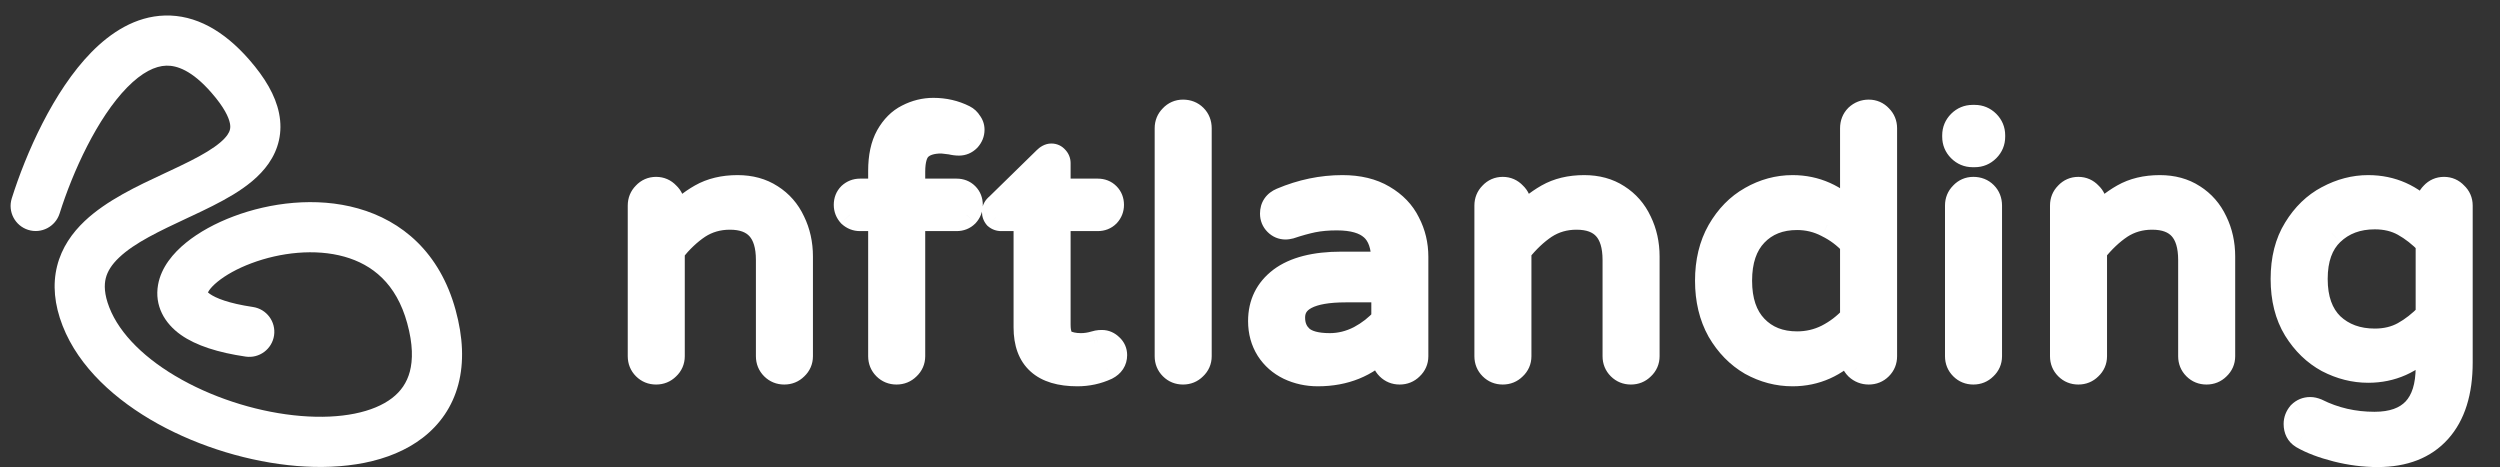 <svg width="91" height="17" viewBox="0 0 91 17" fill="none" xmlns="http://www.w3.org/2000/svg">
<rect x="0" y="0" width="91" height="17" fill="#333333" stroke="none"/>
<path fill-rule="evenodd" clip-rule="evenodd" d="M4.631 3.179C3.546 4.284 2.651 6.243 2.17 7.77C2.018 8.251 1.506 8.518 1.025 8.367C0.544 8.215 0.277 7.702 0.428 7.222C0.938 5.602 1.94 3.313 3.328 1.9C4.028 1.188 4.929 0.593 6.005 0.565C7.111 0.536 8.144 1.108 9.075 2.176C9.641 2.825 10.025 3.467 10.157 4.12C10.299 4.817 10.135 5.437 9.778 5.951C9.445 6.43 8.965 6.792 8.495 7.079C8.018 7.37 7.474 7.63 6.96 7.871C6.92 7.89 6.881 7.908 6.841 7.926C5.799 8.415 4.906 8.833 4.337 9.373C4.063 9.632 3.913 9.878 3.85 10.126C3.79 10.369 3.79 10.705 3.979 11.191C4.357 12.163 5.304 13.094 6.628 13.827C7.937 14.552 9.505 15.022 10.948 15.141C12.422 15.263 13.599 15.009 14.273 14.489C14.592 14.243 14.81 13.931 14.918 13.526C15.028 13.109 15.035 12.536 14.822 11.763C14.426 10.318 13.549 9.629 12.539 9.344C11.47 9.043 10.198 9.189 9.15 9.583C8.632 9.777 8.209 10.018 7.92 10.254C7.776 10.371 7.679 10.476 7.619 10.56C7.594 10.595 7.578 10.623 7.568 10.643C7.583 10.657 7.605 10.675 7.638 10.698C7.85 10.848 8.318 11.043 9.205 11.174C9.704 11.247 10.049 11.711 9.976 12.21C9.902 12.709 9.438 13.054 8.94 12.98C7.941 12.833 7.141 12.582 6.585 12.19C5.982 11.764 5.62 11.121 5.753 10.367C5.867 9.723 6.313 9.208 6.765 8.839C7.241 8.451 7.848 8.121 8.509 7.873C9.819 7.381 11.498 7.154 13.033 7.587C14.627 8.035 16.008 9.185 16.583 11.28C16.857 12.277 16.896 13.188 16.683 13.993C16.467 14.81 16.007 15.457 15.389 15.934C14.191 16.858 12.467 17.099 10.798 16.961C9.097 16.82 7.279 16.274 5.744 15.425C4.225 14.583 2.871 13.379 2.277 11.853C1.98 11.088 1.909 10.362 2.079 9.683C2.248 9.009 2.631 8.474 3.081 8.048C3.875 7.295 5.024 6.759 5.968 6.319C6.041 6.285 6.113 6.251 6.184 6.218C6.706 5.973 7.164 5.752 7.543 5.52C7.929 5.285 8.158 5.082 8.278 4.91C8.373 4.773 8.403 4.656 8.368 4.483C8.324 4.266 8.161 3.906 7.698 3.376C6.983 2.555 6.431 2.38 6.054 2.39C5.647 2.401 5.168 2.633 4.631 3.179ZM7.539 10.612C7.54 10.612 7.542 10.615 7.545 10.62C7.54 10.615 7.539 10.612 7.539 10.612Z" fill="white"/>
<path d="M23.882 13.541C23.72 13.541 23.584 13.485 23.473 13.375C23.362 13.264 23.307 13.127 23.307 12.966V7.482C23.307 7.32 23.362 7.184 23.473 7.073C23.584 6.954 23.72 6.894 23.882 6.894C24.044 6.894 24.18 6.954 24.291 7.073C24.41 7.184 24.47 7.32 24.47 7.482V8.006C24.794 7.648 25.143 7.363 25.518 7.15C25.893 6.937 26.336 6.83 26.847 6.83C27.316 6.83 27.721 6.941 28.061 7.163C28.411 7.384 28.675 7.687 28.854 8.07C29.041 8.454 29.135 8.876 29.135 9.336V12.966C29.135 13.127 29.075 13.264 28.956 13.375C28.845 13.485 28.709 13.541 28.547 13.541C28.385 13.541 28.249 13.485 28.138 13.375C28.027 13.264 27.972 13.127 27.972 12.966V9.463C27.972 8.424 27.503 7.904 26.566 7.904C26.14 7.904 25.756 8.015 25.416 8.236C25.083 8.458 24.768 8.756 24.47 9.131V12.966C24.47 13.127 24.41 13.264 24.291 13.375C24.18 13.485 24.044 13.541 23.882 13.541ZM32.633 13.541C32.471 13.541 32.335 13.485 32.224 13.375C32.113 13.264 32.058 13.127 32.058 12.966V7.955H31.304C31.167 7.955 31.048 7.908 30.946 7.815C30.852 7.712 30.805 7.593 30.805 7.457C30.805 7.312 30.852 7.193 30.946 7.099C31.048 7.005 31.167 6.958 31.304 6.958H32.058V6.217C32.058 5.706 32.147 5.288 32.326 4.964C32.514 4.632 32.752 4.393 33.042 4.249C33.34 4.095 33.651 4.019 33.975 4.019C34.376 4.019 34.746 4.104 35.087 4.274C35.172 4.317 35.24 4.381 35.292 4.466C35.351 4.543 35.381 4.628 35.381 4.722C35.381 4.849 35.334 4.964 35.24 5.067C35.147 5.16 35.036 5.207 34.908 5.207C34.814 5.207 34.716 5.194 34.614 5.169C34.41 5.143 34.295 5.131 34.269 5.131C33.92 5.131 33.656 5.212 33.477 5.373C33.306 5.535 33.221 5.829 33.221 6.255V6.958H34.819C34.964 6.958 35.083 7.005 35.176 7.099C35.27 7.193 35.317 7.312 35.317 7.457C35.317 7.593 35.27 7.712 35.176 7.815C35.083 7.908 34.964 7.955 34.819 7.955H33.221V12.966C33.221 13.127 33.161 13.264 33.042 13.375C32.931 13.485 32.795 13.541 32.633 13.541ZM39.216 13.605C37.972 13.605 37.35 13.042 37.35 11.918V7.955H36.443C36.375 7.955 36.315 7.934 36.264 7.891C36.221 7.84 36.2 7.781 36.2 7.712C36.2 7.627 36.238 7.555 36.315 7.495L38.053 5.795C38.13 5.718 38.202 5.68 38.27 5.68C38.339 5.68 38.394 5.706 38.437 5.757C38.488 5.808 38.513 5.868 38.513 5.936V6.958H39.958C40.102 6.958 40.222 7.005 40.316 7.099C40.409 7.193 40.456 7.312 40.456 7.457C40.456 7.593 40.409 7.712 40.316 7.815C40.222 7.908 40.102 7.955 39.958 7.955H38.513V11.815C38.513 12.148 38.59 12.361 38.743 12.454C38.905 12.54 39.106 12.582 39.344 12.582C39.515 12.582 39.685 12.556 39.855 12.505C39.889 12.497 39.924 12.488 39.958 12.48C40 12.471 40.051 12.467 40.111 12.467C40.23 12.467 40.337 12.514 40.431 12.608C40.524 12.693 40.571 12.799 40.571 12.927C40.571 13.123 40.473 13.272 40.277 13.375C39.945 13.528 39.591 13.605 39.216 13.605ZM43.062 13.541C42.9 13.541 42.763 13.485 42.653 13.375C42.542 13.264 42.486 13.127 42.486 12.966V4.67C42.486 4.509 42.542 4.372 42.653 4.261C42.763 4.142 42.9 4.082 43.062 4.082C43.232 4.082 43.373 4.138 43.483 4.249C43.594 4.359 43.649 4.5 43.649 4.67V12.966C43.649 13.127 43.59 13.264 43.471 13.375C43.36 13.485 43.223 13.541 43.062 13.541ZM47.97 13.605C47.595 13.605 47.245 13.528 46.922 13.375C46.606 13.221 46.355 13 46.168 12.71C45.98 12.412 45.886 12.071 45.886 11.687C45.886 11.057 46.134 10.554 46.628 10.179C47.13 9.804 47.863 9.617 48.826 9.617H50.373V9.515C50.373 8.952 50.232 8.547 49.951 8.3C49.678 8.053 49.248 7.93 48.66 7.93C48.336 7.93 48.047 7.955 47.791 8.006C47.544 8.057 47.267 8.134 46.96 8.236C46.892 8.253 46.837 8.262 46.794 8.262C46.666 8.262 46.555 8.215 46.462 8.121C46.368 8.028 46.321 7.913 46.321 7.776C46.321 7.546 46.432 7.384 46.653 7.291C47.378 6.984 48.115 6.83 48.864 6.83C49.453 6.83 49.947 6.95 50.347 7.188C50.756 7.427 51.054 7.738 51.242 8.121C51.438 8.496 51.536 8.905 51.536 9.348V12.966C51.536 13.127 51.476 13.264 51.357 13.375C51.246 13.485 51.11 13.541 50.948 13.541C50.786 13.541 50.65 13.485 50.539 13.375C50.428 13.264 50.373 13.127 50.373 12.966V12.633C49.742 13.281 48.941 13.605 47.97 13.605ZM48.404 12.582C48.779 12.582 49.141 12.493 49.491 12.314C49.84 12.126 50.134 11.896 50.373 11.623V10.55H48.98C47.693 10.55 47.05 10.886 47.05 11.56C47.05 11.866 47.152 12.114 47.356 12.301C47.569 12.488 47.919 12.582 48.404 12.582ZM54.7 13.541C54.538 13.541 54.401 13.485 54.291 13.375C54.18 13.264 54.124 13.127 54.124 12.966V7.482C54.124 7.32 54.18 7.184 54.291 7.073C54.401 6.954 54.538 6.894 54.7 6.894C54.861 6.894 54.998 6.954 55.108 7.073C55.228 7.184 55.288 7.32 55.288 7.482V8.006C55.611 7.648 55.961 7.363 56.336 7.15C56.711 6.937 57.154 6.83 57.665 6.83C58.133 6.83 58.538 6.941 58.879 7.163C59.228 7.384 59.492 7.687 59.672 8.07C59.859 8.454 59.953 8.876 59.953 9.336V12.966C59.953 13.127 59.893 13.264 59.774 13.375C59.663 13.485 59.527 13.541 59.365 13.541C59.203 13.541 59.066 13.485 58.956 13.375C58.845 13.264 58.79 13.127 58.79 12.966V9.463C58.79 8.424 58.321 7.904 57.384 7.904C56.958 7.904 56.574 8.015 56.233 8.236C55.901 8.458 55.586 8.756 55.288 9.131V12.966C55.288 13.127 55.228 13.264 55.108 13.375C54.998 13.485 54.861 13.541 54.7 13.541ZM65.249 13.605C64.721 13.605 64.218 13.473 63.741 13.208C63.272 12.936 62.889 12.544 62.59 12.033C62.301 11.513 62.156 10.908 62.156 10.218C62.156 9.527 62.301 8.927 62.59 8.415C62.889 7.896 63.272 7.504 63.741 7.239C64.218 6.967 64.721 6.83 65.249 6.83C66.084 6.83 66.813 7.154 67.435 7.802V4.67C67.435 4.5 67.49 4.359 67.601 4.249C67.72 4.138 67.861 4.082 68.022 4.082C68.184 4.082 68.321 4.142 68.431 4.261C68.542 4.372 68.598 4.509 68.598 4.67V12.966C68.598 13.127 68.542 13.264 68.431 13.375C68.321 13.485 68.184 13.541 68.022 13.541C67.861 13.541 67.72 13.485 67.601 13.375C67.49 13.264 67.435 13.127 67.435 12.966V12.633C66.813 13.281 66.084 13.605 65.249 13.605ZM65.415 12.518C65.807 12.518 66.174 12.433 66.514 12.263C66.864 12.084 67.17 11.849 67.435 11.56V8.876C67.17 8.586 66.864 8.356 66.514 8.185C66.174 8.006 65.807 7.917 65.415 7.917C64.785 7.917 64.278 8.117 63.894 8.518C63.511 8.918 63.319 9.485 63.319 10.218C63.319 10.95 63.511 11.517 63.894 11.918C64.278 12.318 64.785 12.518 65.415 12.518ZM71.804 5.629C71.625 5.629 71.472 5.565 71.344 5.437C71.216 5.309 71.152 5.156 71.152 4.977V4.926C71.152 4.747 71.216 4.594 71.344 4.466C71.472 4.338 71.625 4.274 71.804 4.274H71.881C72.06 4.274 72.213 4.338 72.341 4.466C72.469 4.594 72.533 4.747 72.533 4.926V4.977C72.533 5.156 72.469 5.309 72.341 5.437C72.213 5.565 72.06 5.629 71.881 5.629H71.804ZM71.83 13.541C71.668 13.541 71.531 13.485 71.421 13.375C71.31 13.264 71.254 13.127 71.254 12.966V7.482C71.254 7.32 71.31 7.184 71.421 7.073C71.531 6.954 71.668 6.894 71.83 6.894C72 6.894 72.141 6.95 72.251 7.061C72.362 7.171 72.418 7.312 72.418 7.482V12.966C72.418 13.127 72.358 13.264 72.239 13.375C72.128 13.485 71.992 13.541 71.83 13.541ZM75.651 13.541C75.49 13.541 75.353 13.485 75.243 13.375C75.132 13.264 75.076 13.127 75.076 12.966V7.482C75.076 7.32 75.132 7.184 75.243 7.073C75.353 6.954 75.49 6.894 75.651 6.894C75.813 6.894 75.95 6.954 76.061 7.073C76.18 7.184 76.24 7.32 76.24 7.482V8.006C76.563 7.648 76.913 7.363 77.287 7.15C77.662 6.937 78.106 6.83 78.617 6.83C79.085 6.83 79.49 6.941 79.831 7.163C80.18 7.384 80.445 7.687 80.624 8.07C80.811 8.454 80.905 8.876 80.905 9.336V12.966C80.905 13.127 80.845 13.264 80.726 13.375C80.615 13.485 80.479 13.541 80.317 13.541C80.155 13.541 80.019 13.485 79.908 13.375C79.797 13.264 79.742 13.127 79.742 12.966V9.463C79.742 8.424 79.273 7.904 78.336 7.904C77.91 7.904 77.526 8.015 77.185 8.236C76.853 8.458 76.538 8.756 76.24 9.131V12.966C76.24 13.127 76.18 13.264 76.061 13.375C75.95 13.485 75.813 13.541 75.651 13.541ZM86.546 16.544C86.052 16.544 85.553 16.48 85.051 16.353C84.548 16.225 84.135 16.067 83.811 15.88C83.657 15.786 83.581 15.637 83.581 15.432C83.581 15.296 83.628 15.172 83.721 15.062C83.824 14.959 83.947 14.908 84.092 14.908C84.16 14.908 84.237 14.925 84.322 14.959C84.97 15.283 85.673 15.445 86.431 15.445C87.735 15.445 88.387 14.751 88.387 13.362V12.505C87.782 13.153 87.053 13.477 86.201 13.477C85.698 13.477 85.208 13.353 84.731 13.106C84.263 12.851 83.875 12.476 83.568 11.981C83.261 11.479 83.108 10.869 83.108 10.154C83.108 9.438 83.261 8.833 83.568 8.339C83.875 7.836 84.263 7.461 84.731 7.214C85.208 6.958 85.698 6.83 86.201 6.83C87.053 6.83 87.782 7.154 88.387 7.802V7.482C88.387 7.32 88.442 7.184 88.553 7.073C88.663 6.954 88.8 6.894 88.962 6.894C89.124 6.894 89.26 6.954 89.371 7.073C89.49 7.184 89.55 7.32 89.55 7.482V13.196C89.55 14.269 89.29 15.096 88.77 15.675C88.25 16.255 87.509 16.544 86.546 16.544ZM86.444 12.416C86.844 12.416 87.198 12.331 87.505 12.16C87.811 11.99 88.105 11.76 88.387 11.47V8.837C88.105 8.547 87.811 8.317 87.505 8.147C87.198 7.977 86.844 7.891 86.444 7.891C85.805 7.891 85.281 8.087 84.872 8.479C84.471 8.863 84.271 9.421 84.271 10.154C84.271 10.886 84.471 11.449 84.872 11.841C85.281 12.224 85.805 12.416 86.444 12.416Z" fill="white"/>
<path d="M23.473 13.375L23.796 13.052L23.796 13.052L23.473 13.375ZM23.473 7.073L23.796 7.396L23.802 7.39L23.807 7.384L23.473 7.073ZM24.291 7.073L23.956 7.384L23.968 7.396L23.98 7.408L24.291 7.073ZM24.47 8.006H24.013V9.191L24.808 8.313L24.47 8.006ZM25.518 7.15L25.743 7.547L25.518 7.15ZM28.061 7.163L27.813 7.546L27.817 7.548L28.061 7.163ZM28.854 8.07L28.44 8.263L28.444 8.271L28.854 8.07ZM28.956 13.375L28.645 13.04L28.639 13.046L28.633 13.052L28.956 13.375ZM28.138 13.375L27.815 13.697L27.815 13.697L28.138 13.375ZM25.416 8.236L25.167 7.854L25.162 7.857L25.416 8.236ZM24.47 9.131L24.113 8.847L24.013 8.972V9.131H24.47ZM24.291 13.375L23.98 13.04L23.974 13.046L23.968 13.052L24.291 13.375ZM23.882 13.084C23.837 13.084 23.818 13.074 23.796 13.052L23.15 13.697C23.35 13.897 23.603 13.997 23.882 13.997V13.084ZM23.796 13.052C23.774 13.03 23.763 13.011 23.763 12.966H22.85C22.85 13.244 22.951 13.498 23.15 13.697L23.796 13.052ZM23.763 12.966V7.482H22.85V12.966H23.763ZM23.763 7.482C23.763 7.437 23.774 7.418 23.796 7.396L23.15 6.751C22.951 6.95 22.85 7.204 22.85 7.482H23.763ZM23.807 7.384C23.832 7.357 23.848 7.351 23.882 7.351V6.438C23.592 6.438 23.335 6.551 23.138 6.763L23.807 7.384ZM23.882 7.351C23.916 7.351 23.931 7.357 23.956 7.384L24.625 6.763C24.429 6.551 24.172 6.438 23.882 6.438V7.351ZM23.98 7.408C24.007 7.433 24.013 7.448 24.013 7.482H24.926C24.926 7.193 24.813 6.935 24.602 6.739L23.98 7.408ZM24.013 7.482V8.006H24.926V7.482H24.013ZM24.808 8.313C25.103 7.987 25.415 7.733 25.743 7.547L25.292 6.753C24.87 6.993 24.484 7.31 24.131 7.7L24.808 8.313ZM25.743 7.547C26.038 7.38 26.4 7.287 26.847 7.287V6.374C26.272 6.374 25.748 6.494 25.292 6.753L25.743 7.547ZM26.847 7.287C27.241 7.287 27.557 7.379 27.813 7.546L28.31 6.78C27.884 6.503 27.39 6.374 26.847 6.374V7.287ZM27.817 7.548C28.091 7.722 28.297 7.957 28.44 8.263L29.267 7.877C29.053 7.417 28.731 7.047 28.306 6.777L27.817 7.548ZM28.444 8.271C28.598 8.587 28.679 8.939 28.679 9.336H29.591C29.591 8.812 29.484 8.32 29.264 7.87L28.444 8.271ZM28.679 9.336V12.966H29.591V9.336H28.679ZM28.679 12.966C28.679 13 28.672 13.015 28.645 13.04L29.267 13.709C29.478 13.512 29.591 13.255 29.591 12.966H28.679ZM28.633 13.052C28.611 13.074 28.592 13.084 28.547 13.084V13.997C28.826 13.997 29.079 13.897 29.279 13.697L28.633 13.052ZM28.547 13.084C28.502 13.084 28.483 13.074 28.461 13.052L27.815 13.697C28.015 13.897 28.269 13.997 28.547 13.997V13.084ZM28.461 13.052C28.439 13.03 28.428 13.011 28.428 12.966H27.515C27.515 13.244 27.616 13.498 27.815 13.697L28.461 13.052ZM28.428 12.966V9.463H27.515V12.966H28.428ZM28.428 9.463C28.428 8.884 28.299 8.365 27.959 7.988C27.612 7.603 27.118 7.448 26.566 7.448V8.361C26.951 8.361 27.16 8.465 27.281 8.6C27.411 8.743 27.515 9.003 27.515 9.463H28.428ZM26.566 7.448C26.056 7.448 25.585 7.582 25.167 7.854L25.664 8.619C25.928 8.448 26.224 8.361 26.566 8.361V7.448ZM25.162 7.857C24.784 8.109 24.435 8.442 24.113 8.847L24.827 9.415C25.102 9.07 25.383 8.807 25.669 8.616L25.162 7.857ZM24.013 9.131V12.966H24.926V9.131H24.013ZM24.013 12.966C24.013 13 24.007 13.015 23.98 13.04L24.602 13.709C24.813 13.512 24.926 13.255 24.926 12.966H24.013ZM23.968 13.052C23.946 13.074 23.927 13.084 23.882 13.084V13.997C24.16 13.997 24.414 13.897 24.614 13.697L23.968 13.052ZM32.224 13.375L32.547 13.052L32.547 13.052L32.224 13.375ZM32.058 7.955H32.514V7.499H32.058V7.955ZM30.946 7.815L30.609 8.123L30.623 8.138L30.637 8.151L30.946 7.815ZM30.946 7.099L30.637 6.762L30.63 6.769L30.623 6.776L30.946 7.099ZM32.058 6.958V7.415H32.514V6.958H32.058ZM32.326 4.964L31.929 4.74L31.927 4.744L32.326 4.964ZM33.042 4.249L33.246 4.657L33.251 4.655L33.042 4.249ZM35.087 4.274L34.883 4.682L34.883 4.682L35.087 4.274ZM35.292 4.466L34.9 4.701L34.914 4.724L34.931 4.746L35.292 4.466ZM35.24 5.067L35.563 5.389L35.57 5.382L35.577 5.375L35.24 5.067ZM34.614 5.169L34.725 4.726L34.698 4.719L34.671 4.716L34.614 5.169ZM33.477 5.373L33.17 5.035L33.162 5.042L33.477 5.373ZM33.221 6.958H32.764V7.415H33.221V6.958ZM35.176 7.099L34.854 7.422L34.854 7.422L35.176 7.099ZM35.176 7.815L35.499 8.137L35.506 8.13L35.513 8.123L35.176 7.815ZM33.221 7.955V7.499H32.764V7.955H33.221ZM33.042 13.375L32.731 13.04L32.725 13.046L32.719 13.052L33.042 13.375ZM32.633 13.084C32.588 13.084 32.569 13.074 32.547 13.052L31.901 13.697C32.101 13.897 32.355 13.997 32.633 13.997V13.084ZM32.547 13.052C32.525 13.03 32.514 13.011 32.514 12.966H31.601C31.601 13.244 31.702 13.498 31.901 13.697L32.547 13.052ZM32.514 12.966V7.955H31.601V12.966H32.514ZM32.058 7.499H31.304V8.412H32.058V7.499ZM31.304 7.499C31.284 7.499 31.274 7.496 31.254 7.478L30.637 8.151C30.822 8.321 31.051 8.412 31.304 8.412V7.499ZM31.282 7.506C31.264 7.487 31.262 7.477 31.262 7.457H30.349C30.349 7.71 30.44 7.938 30.609 8.123L31.282 7.506ZM31.262 7.457C31.262 7.434 31.265 7.426 31.265 7.426C31.265 7.425 31.265 7.425 31.265 7.425C31.265 7.425 31.265 7.425 31.265 7.425C31.265 7.425 31.266 7.425 31.266 7.425C31.267 7.424 31.267 7.423 31.269 7.422L30.623 6.776C30.435 6.964 30.349 7.203 30.349 7.457H31.262ZM31.254 7.435C31.274 7.417 31.284 7.415 31.304 7.415V6.502C31.051 6.502 30.822 6.593 30.637 6.762L31.254 7.435ZM31.304 7.415H32.058V6.502H31.304V7.415ZM32.514 6.958V6.217H31.601V6.958H32.514ZM32.514 6.217C32.514 5.755 32.596 5.42 32.726 5.185L31.927 4.744C31.699 5.156 31.601 5.657 31.601 6.217H32.514ZM32.724 5.189C32.875 4.921 33.051 4.754 33.246 4.657L32.838 3.84C32.453 4.033 32.153 4.343 31.929 4.74L32.724 5.189ZM33.251 4.655C33.487 4.533 33.727 4.475 33.975 4.475V3.562C33.576 3.562 33.194 3.657 32.833 3.843L33.251 4.655ZM33.975 4.475C34.308 4.475 34.609 4.545 34.883 4.682L35.291 3.866C34.884 3.662 34.443 3.562 33.975 3.562V4.475ZM34.883 4.682C34.887 4.685 34.892 4.687 34.9 4.701L35.683 4.231C35.589 4.075 35.458 3.949 35.291 3.866L34.883 4.682ZM34.931 4.746C34.933 4.748 34.93 4.746 34.928 4.738C34.927 4.735 34.926 4.731 34.925 4.728C34.925 4.725 34.925 4.722 34.925 4.722H35.837C35.837 4.522 35.771 4.339 35.652 4.186L34.931 4.746ZM34.925 4.722C34.925 4.728 34.924 4.73 34.923 4.731C34.922 4.733 34.919 4.742 34.904 4.758L35.577 5.375C35.741 5.196 35.837 4.974 35.837 4.722H34.925ZM34.918 4.744C34.913 4.749 34.909 4.751 34.908 4.752C34.907 4.753 34.908 4.752 34.909 4.752C34.911 4.751 34.912 4.751 34.913 4.751C34.913 4.75 34.912 4.751 34.908 4.751V5.664C35.162 5.664 35.387 5.565 35.563 5.389L34.918 4.744ZM34.908 4.751C34.856 4.751 34.795 4.744 34.725 4.726L34.503 5.612C34.638 5.645 34.773 5.664 34.908 5.664V4.751ZM34.671 4.716C34.568 4.703 34.486 4.693 34.425 4.686C34.379 4.681 34.313 4.674 34.269 4.674V5.587C34.252 5.587 34.244 5.586 34.264 5.588C34.277 5.589 34.297 5.591 34.324 5.594C34.379 5.6 34.456 5.609 34.557 5.622L34.671 4.716ZM34.269 4.674C33.857 4.674 33.464 4.769 33.17 5.035L33.783 5.712C33.847 5.654 33.983 5.587 34.269 5.587V4.674ZM33.162 5.042C32.85 5.339 32.764 5.797 32.764 6.255H33.678C33.678 5.861 33.762 5.732 33.791 5.704L33.162 5.042ZM32.764 6.255V6.958H33.678V6.255H32.764ZM33.221 7.415H34.819V6.502H33.221V7.415ZM34.819 7.415C34.841 7.415 34.85 7.418 34.85 7.418C34.85 7.418 34.85 7.418 34.85 7.418C34.85 7.418 34.85 7.418 34.85 7.418C34.85 7.418 34.85 7.419 34.851 7.419C34.852 7.42 34.852 7.42 34.854 7.422L35.499 6.776C35.312 6.588 35.072 6.502 34.819 6.502V7.415ZM34.854 7.422C34.855 7.423 34.856 7.424 34.856 7.425C34.857 7.425 34.857 7.425 34.857 7.425C34.857 7.425 34.857 7.425 34.857 7.425C34.857 7.425 34.857 7.425 34.857 7.426C34.857 7.426 34.861 7.434 34.861 7.457H35.774C35.774 7.203 35.687 6.964 35.499 6.776L34.854 7.422ZM34.861 7.457C34.861 7.477 34.858 7.487 34.84 7.506L35.513 8.123C35.682 7.938 35.774 7.71 35.774 7.457H34.861ZM34.854 7.492C34.852 7.493 34.852 7.494 34.851 7.494C34.85 7.495 34.85 7.495 34.85 7.495C34.85 7.495 34.85 7.495 34.85 7.495C34.85 7.495 34.85 7.495 34.85 7.495C34.85 7.495 34.841 7.499 34.819 7.499V8.412C35.072 8.412 35.312 8.325 35.499 8.137L34.854 7.492ZM34.819 7.499H33.221V8.412H34.819V7.499ZM32.764 7.955V12.966H33.678V7.955H32.764ZM32.764 12.966C32.764 13 32.758 13.015 32.731 13.04L33.353 13.709C33.564 13.512 33.678 13.255 33.678 12.966H32.764ZM32.719 13.052C32.697 13.074 32.678 13.084 32.633 13.084V13.997C32.911 13.997 33.165 13.897 33.365 13.697L32.719 13.052ZM37.35 7.955H37.807V7.499H37.35V7.955ZM36.264 7.891L35.913 8.184L35.94 8.215L35.972 8.242L36.264 7.891ZM36.315 7.495L36.595 7.855L36.616 7.84L36.634 7.821L36.315 7.495ZM38.053 5.795L38.372 6.122L38.376 6.118L38.053 5.795ZM38.437 5.757L38.086 6.049L38.099 6.065L38.114 6.08L38.437 5.757ZM38.513 6.958H38.057V7.415H38.513V6.958ZM40.316 7.099L39.993 7.422L39.993 7.422L40.316 7.099ZM40.316 7.815L40.638 8.137L40.645 8.13L40.652 8.123L40.316 7.815ZM38.513 7.955V7.499H38.057V7.955H38.513ZM38.743 12.454L38.505 12.844L38.518 12.851L38.531 12.858L38.743 12.454ZM39.855 12.505L39.745 12.063L39.734 12.065L39.724 12.068L39.855 12.505ZM39.958 12.48L39.868 12.032L39.858 12.034L39.847 12.037L39.958 12.48ZM40.431 12.608L40.108 12.931L40.115 12.938L40.123 12.945L40.431 12.608ZM40.277 13.375L40.468 13.789L40.479 13.784L40.488 13.779L40.277 13.375ZM39.216 13.148C38.654 13.148 38.317 13.02 38.123 12.844C37.937 12.676 37.807 12.397 37.807 11.918H36.894C36.894 12.563 37.074 13.127 37.511 13.521C37.938 13.908 38.535 14.061 39.216 14.061V13.148ZM37.807 11.918V7.955H36.894V11.918H37.807ZM37.35 7.499H36.443V8.412H37.35V7.499ZM36.443 7.499C36.457 7.499 36.477 7.501 36.501 7.509C36.524 7.518 36.542 7.529 36.556 7.541L35.972 8.242C36.107 8.355 36.271 8.412 36.443 8.412V7.499ZM36.614 7.599C36.626 7.613 36.638 7.631 36.646 7.655C36.654 7.678 36.656 7.698 36.656 7.712H35.743C35.743 7.885 35.8 8.048 35.913 8.184L36.614 7.599ZM36.656 7.712C36.656 7.741 36.649 7.776 36.632 7.808C36.616 7.838 36.599 7.853 36.595 7.855L36.035 7.135C35.864 7.267 35.743 7.465 35.743 7.712H36.656ZM36.634 7.821L38.372 6.122L37.734 5.469L35.996 7.169L36.634 7.821ZM38.376 6.118C38.392 6.102 38.393 6.105 38.379 6.112C38.362 6.121 38.325 6.137 38.27 6.137V5.224C38.026 5.224 37.844 5.359 37.73 5.472L38.376 6.118ZM38.27 6.137C38.246 6.137 38.211 6.132 38.172 6.114C38.133 6.096 38.104 6.071 38.086 6.049L38.787 5.465C38.656 5.307 38.47 5.224 38.27 5.224V6.137ZM38.114 6.08C38.103 6.069 38.087 6.049 38.075 6.02C38.062 5.99 38.057 5.96 38.057 5.936H38.97C38.97 5.739 38.89 5.565 38.76 5.434L38.114 6.08ZM38.057 5.936V6.958H38.97V5.936H38.057ZM38.513 7.415H39.958V6.502H38.513V7.415ZM39.958 7.415C39.98 7.415 39.989 7.418 39.989 7.418C39.989 7.418 39.989 7.418 39.989 7.418C39.989 7.418 39.989 7.418 39.989 7.418C39.989 7.418 39.989 7.419 39.99 7.419C39.99 7.42 39.992 7.42 39.993 7.422L40.638 6.776C40.451 6.588 40.211 6.502 39.958 6.502V7.415ZM39.993 7.422C39.994 7.423 39.995 7.424 39.995 7.425C39.996 7.425 39.996 7.425 39.996 7.425C39.996 7.425 39.996 7.425 39.996 7.425C39.996 7.425 39.996 7.425 39.996 7.426C39.996 7.426 40 7.434 40 7.457H40.913C40.913 7.203 40.826 6.964 40.638 6.776L39.993 7.422ZM40 7.457C40 7.477 39.997 7.487 39.979 7.506L40.652 8.123C40.822 7.938 40.913 7.71 40.913 7.457H40ZM39.993 7.492C39.992 7.493 39.99 7.494 39.99 7.494C39.989 7.495 39.989 7.495 39.989 7.495C39.989 7.495 39.989 7.495 39.989 7.495C39.989 7.495 39.989 7.495 39.989 7.495C39.989 7.495 39.98 7.499 39.958 7.499V8.412C40.211 8.412 40.451 8.325 40.638 8.137L39.993 7.492ZM39.958 7.499H38.513V8.412H39.958V7.499ZM38.057 7.955V11.815H38.97V7.955H38.057ZM38.057 11.815C38.057 12.175 38.133 12.616 38.505 12.844L38.981 12.065C39.014 12.085 39.013 12.104 39 12.07C38.986 12.03 38.97 11.951 38.97 11.815H38.057ZM38.531 12.858C38.775 12.987 39.053 13.039 39.344 13.039V12.126C39.158 12.126 39.035 12.092 38.956 12.05L38.531 12.858ZM39.344 13.039C39.561 13.039 39.776 13.006 39.987 12.943L39.724 12.068C39.594 12.107 39.468 12.126 39.344 12.126V13.039ZM39.966 12.948C40 12.94 40.034 12.931 40.068 12.923L39.847 12.037C39.813 12.046 39.779 12.054 39.745 12.063L39.966 12.948ZM40.047 12.928C40.052 12.927 40.071 12.924 40.111 12.924V12.011C40.032 12.011 39.949 12.016 39.868 12.032L40.047 12.928ZM40.111 12.924C40.111 12.924 40.109 12.924 40.105 12.923C40.102 12.922 40.099 12.921 40.097 12.92C40.091 12.918 40.095 12.918 40.108 12.931L40.753 12.285C40.584 12.116 40.365 12.011 40.111 12.011V12.924ZM40.123 12.945C40.126 12.948 40.126 12.948 40.124 12.945C40.122 12.943 40.12 12.94 40.118 12.935C40.116 12.931 40.115 12.927 40.115 12.925C40.114 12.923 40.115 12.923 40.115 12.927H41.028C41.028 12.672 40.928 12.443 40.738 12.27L40.123 12.945ZM40.115 12.927C40.115 12.938 40.113 12.942 40.114 12.941C40.114 12.939 40.115 12.937 40.116 12.935C40.119 12.931 40.111 12.946 40.066 12.97L40.488 13.779C40.639 13.701 40.778 13.59 40.879 13.437C40.982 13.28 41.028 13.105 41.028 12.927H40.115ZM40.086 12.96C39.815 13.085 39.527 13.148 39.216 13.148V14.061C39.656 14.061 40.075 13.971 40.468 13.789L40.086 12.96ZM42.653 13.375L42.975 13.052L42.975 13.052L42.653 13.375ZM42.653 4.261L42.975 4.584L42.981 4.578L42.987 4.572L42.653 4.261ZM43.483 4.249L43.806 3.926L43.806 3.926L43.483 4.249ZM43.471 13.375L43.16 13.04L43.154 13.046L43.148 13.052L43.471 13.375ZM43.062 13.084C43.016 13.084 42.997 13.074 42.975 13.052L42.33 13.697C42.529 13.897 42.783 13.997 43.062 13.997V13.084ZM42.975 13.052C42.953 13.03 42.943 13.011 42.943 12.966H42.03C42.03 13.244 42.13 13.498 42.33 13.697L42.975 13.052ZM42.943 12.966V4.67H42.03V12.966H42.943ZM42.943 4.67C42.943 4.625 42.953 4.606 42.975 4.584L42.33 3.939C42.13 4.138 42.03 4.392 42.03 4.67H42.943ZM42.987 4.572C43.012 4.545 43.027 4.539 43.062 4.539V3.626C42.772 3.626 42.515 3.739 42.318 3.951L42.987 4.572ZM43.062 4.539C43.123 4.539 43.143 4.554 43.16 4.571L43.806 3.926C43.602 3.722 43.341 3.626 43.062 3.626V4.539ZM43.16 4.571C43.178 4.589 43.193 4.609 43.193 4.67H44.106C44.106 4.391 44.01 4.13 43.806 3.926L43.16 4.571ZM43.193 4.67V12.966H44.106V4.67H43.193ZM43.193 12.966C43.193 13 43.187 13.015 43.16 13.04L43.781 13.709C43.993 13.512 44.106 13.255 44.106 12.966H43.193ZM43.148 13.052C43.126 13.074 43.107 13.084 43.062 13.084V13.997C43.34 13.997 43.594 13.897 43.793 13.697L43.148 13.052ZM46.922 13.375L46.722 13.785L46.726 13.787L46.922 13.375ZM46.168 12.71L45.781 12.953L45.784 12.958L46.168 12.71ZM46.628 10.179L46.355 9.813L46.352 9.816L46.628 10.179ZM50.373 9.617V10.073H50.829V9.617H50.373ZM49.951 8.3L49.644 8.639L49.65 8.643L49.951 8.3ZM47.791 8.006L47.701 7.559L47.698 7.559L47.791 8.006ZM46.96 8.236L47.071 8.679L47.088 8.675L47.104 8.669L46.96 8.236ZM46.462 8.121L46.784 7.799L46.784 7.799L46.462 8.121ZM46.653 7.291L46.831 7.711L46.831 7.711L46.653 7.291ZM50.347 7.188L50.114 7.581L50.117 7.583L50.347 7.188ZM51.242 8.121L50.832 8.322L50.837 8.333L51.242 8.121ZM51.357 13.375L51.046 13.04L51.04 13.046L51.034 13.052L51.357 13.375ZM50.539 13.375L50.862 13.052L50.862 13.052L50.539 13.375ZM50.373 12.633H50.829V11.51L50.046 12.315L50.373 12.633ZM49.491 12.314L49.699 12.72L49.707 12.716L49.491 12.314ZM50.373 11.623L50.716 11.924L50.829 11.795V11.623H50.373ZM50.373 10.55H50.829V10.093H50.373V10.55ZM47.356 12.301L47.048 12.637L47.055 12.644L47.356 12.301ZM47.97 13.148C47.659 13.148 47.377 13.085 47.117 12.962L46.726 13.787C47.114 13.971 47.531 14.061 47.97 14.061V13.148ZM47.121 12.964C46.88 12.847 46.692 12.681 46.551 12.462L45.784 12.958C46.018 13.319 46.333 13.596 46.722 13.785L47.121 12.964ZM46.554 12.467C46.416 12.248 46.343 11.993 46.343 11.687H45.43C45.43 12.149 45.544 12.575 45.781 12.953L46.554 12.467ZM46.343 11.687C46.343 11.197 46.525 10.83 46.904 10.543L46.352 9.816C45.742 10.278 45.43 10.917 45.43 11.687H46.343ZM46.901 10.545C47.292 10.253 47.912 10.073 48.826 10.073V9.16C47.815 9.16 46.969 9.356 46.355 9.813L46.901 10.545ZM48.826 10.073H50.373V9.16H48.826V10.073ZM50.829 9.617V9.515H49.916V9.617H50.829ZM50.829 9.515C50.829 8.887 50.673 8.327 50.252 7.957L49.65 8.643C49.791 8.768 49.916 9.017 49.916 9.515H50.829ZM50.258 7.962C49.863 7.605 49.297 7.473 48.66 7.473V8.386C49.199 8.386 49.493 8.502 49.644 8.639L50.258 7.962ZM48.66 7.473C48.313 7.473 47.992 7.501 47.701 7.559L47.88 8.454C48.1 8.41 48.359 8.386 48.66 8.386V7.473ZM47.698 7.559C47.43 7.615 47.135 7.697 46.816 7.803L47.104 8.669C47.399 8.571 47.658 8.5 47.883 8.453L47.698 7.559ZM46.849 7.794C46.826 7.8 46.809 7.803 46.798 7.804C46.787 7.806 46.786 7.806 46.794 7.806V8.718C46.89 8.718 46.987 8.7 47.071 8.679L46.849 7.794ZM46.794 7.806C46.79 7.806 46.789 7.805 46.789 7.805C46.79 7.805 46.791 7.806 46.793 7.806C46.794 7.807 46.795 7.807 46.794 7.807C46.793 7.806 46.789 7.804 46.784 7.799L46.139 8.444C46.315 8.62 46.54 8.718 46.794 8.718V7.806ZM46.784 7.799C46.781 7.795 46.779 7.793 46.779 7.792C46.778 7.792 46.779 7.792 46.779 7.793C46.779 7.793 46.779 7.793 46.779 7.791C46.778 7.789 46.778 7.784 46.778 7.776H45.864C45.864 8.03 45.957 8.262 46.139 8.444L46.784 7.799ZM46.778 7.776C46.778 7.755 46.78 7.744 46.781 7.741C46.782 7.737 46.782 7.738 46.781 7.74C46.777 7.746 46.783 7.732 46.831 7.711L46.475 6.87C46.303 6.943 46.142 7.057 46.027 7.225C45.911 7.394 45.864 7.586 45.864 7.776H46.778ZM46.831 7.711C47.502 7.427 48.179 7.287 48.864 7.287V6.374C48.05 6.374 47.253 6.541 46.475 6.87L46.831 7.711ZM48.864 7.287C49.391 7.287 49.8 7.394 50.114 7.581L50.581 6.796C50.093 6.506 49.514 6.374 48.864 6.374V7.287ZM50.117 7.583C50.457 7.781 50.688 8.028 50.832 8.322L51.652 7.921C51.421 7.448 51.055 7.073 50.577 6.794L50.117 7.583ZM50.837 8.333C50.998 8.639 51.079 8.975 51.079 9.348H51.992C51.992 8.835 51.878 8.353 51.646 7.91L50.837 8.333ZM51.079 9.348V12.966H51.992V9.348H51.079ZM51.079 12.966C51.079 13 51.073 13.015 51.046 13.04L51.667 13.709C51.879 13.512 51.992 13.255 51.992 12.966H51.079ZM51.034 13.052C51.012 13.074 50.993 13.084 50.948 13.084V13.997C51.226 13.997 51.48 13.897 51.68 13.697L51.034 13.052ZM50.948 13.084C50.903 13.084 50.884 13.074 50.862 13.052L50.216 13.697C50.416 13.897 50.669 13.997 50.948 13.997V13.084ZM50.862 13.052C50.84 13.03 50.829 13.011 50.829 12.966H49.916C49.916 13.244 50.017 13.498 50.216 13.697L50.862 13.052ZM50.829 12.966V12.633H49.916V12.966H50.829ZM50.046 12.315C49.508 12.867 48.828 13.148 47.97 13.148V14.061C49.054 14.061 49.976 13.695 50.7 12.952L50.046 12.315ZM48.404 13.039C48.855 13.039 49.288 12.93 49.699 12.72L49.283 11.907C48.995 12.055 48.703 12.126 48.404 12.126V13.039ZM49.707 12.716C50.1 12.505 50.438 12.242 50.716 11.924L50.029 11.323C49.83 11.551 49.581 11.748 49.275 11.912L49.707 12.716ZM50.829 11.623V10.55H49.916V11.623H50.829ZM50.373 10.093H48.98V11.006H50.373V10.093ZM48.98 10.093C48.311 10.093 47.74 10.178 47.32 10.398C47.104 10.511 46.917 10.666 46.785 10.873C46.652 11.081 46.593 11.316 46.593 11.56H47.506C47.506 11.467 47.527 11.407 47.555 11.363C47.584 11.317 47.639 11.262 47.744 11.207C47.967 11.09 48.361 11.006 48.98 11.006V10.093ZM46.593 11.56C46.593 11.979 46.739 12.354 47.048 12.637L47.665 11.964C47.565 11.873 47.506 11.753 47.506 11.56H46.593ZM47.055 12.644C47.393 12.941 47.88 13.039 48.404 13.039V12.126C47.957 12.126 47.746 12.036 47.658 11.958L47.055 12.644ZM54.291 13.375L54.613 13.052L54.613 13.052L54.291 13.375ZM54.291 7.073L54.613 7.396L54.619 7.39L54.625 7.384L54.291 7.073ZM55.108 7.073L54.774 7.384L54.785 7.396L54.798 7.408L55.108 7.073ZM55.288 8.006H54.831V9.191L55.626 8.313L55.288 8.006ZM56.336 7.15L56.561 7.547L56.336 7.15ZM58.879 7.163L58.63 7.546L58.635 7.548L58.879 7.163ZM59.672 8.07L59.258 8.263L59.261 8.271L59.672 8.07ZM59.774 13.375L59.463 13.04L59.457 13.046L59.451 13.052L59.774 13.375ZM58.956 13.375L58.633 13.697L58.633 13.697L58.956 13.375ZM56.233 8.236L55.984 7.854L55.98 7.857L56.233 8.236ZM55.288 9.131L54.93 8.847L54.831 8.972V9.131H55.288ZM55.108 13.375L54.798 13.04L54.792 13.046L54.786 13.052L55.108 13.375ZM54.7 13.084C54.654 13.084 54.635 13.074 54.613 13.052L53.968 13.697C54.167 13.897 54.421 13.997 54.7 13.997V13.084ZM54.613 13.052C54.591 13.03 54.581 13.011 54.581 12.966H53.668C53.668 13.244 53.768 13.498 53.968 13.697L54.613 13.052ZM54.581 12.966V7.482H53.668V12.966H54.581ZM54.581 7.482C54.581 7.437 54.591 7.418 54.613 7.396L53.968 6.751C53.768 6.95 53.668 7.204 53.668 7.482H54.581ZM54.625 7.384C54.65 7.357 54.665 7.351 54.7 7.351V6.438C54.41 6.438 54.153 6.551 53.956 6.763L54.625 7.384ZM54.7 7.351C54.734 7.351 54.749 7.357 54.774 7.384L55.443 6.763C55.246 6.551 54.989 6.438 54.7 6.438V7.351ZM54.798 7.408C54.825 7.433 54.831 7.448 54.831 7.482H55.744C55.744 7.193 55.631 6.935 55.419 6.739L54.798 7.408ZM54.831 7.482V8.006H55.744V7.482H54.831ZM55.626 8.313C55.921 7.987 56.233 7.733 56.561 7.547L56.11 6.753C55.688 6.993 55.301 7.31 54.949 7.7L55.626 8.313ZM56.561 7.547C56.855 7.38 57.218 7.287 57.665 7.287V6.374C57.089 6.374 56.566 6.494 56.11 6.753L56.561 7.547ZM57.665 7.287C58.059 7.287 58.374 7.379 58.63 7.546L59.128 6.78C58.702 6.503 58.208 6.374 57.665 6.374V7.287ZM58.635 7.548C58.909 7.722 59.115 7.957 59.258 8.263L60.085 7.877C59.87 7.417 59.548 7.047 59.123 6.777L58.635 7.548ZM59.261 8.271C59.416 8.587 59.496 8.939 59.496 9.336H60.409C60.409 8.812 60.302 8.32 60.082 7.87L59.261 8.271ZM59.496 9.336V12.966H60.409V9.336H59.496ZM59.496 12.966C59.496 13 59.49 13.015 59.463 13.04L60.084 13.709C60.296 13.512 60.409 13.255 60.409 12.966H59.496ZM59.451 13.052C59.429 13.074 59.41 13.084 59.365 13.084V13.997C59.643 13.997 59.897 13.897 60.096 13.697L59.451 13.052ZM59.365 13.084C59.319 13.084 59.3 13.074 59.279 13.052L58.633 13.697C58.833 13.897 59.086 13.997 59.365 13.997V13.084ZM59.279 13.052C59.257 13.03 59.246 13.011 59.246 12.966H58.333C58.333 13.244 58.433 13.498 58.633 13.697L59.279 13.052ZM59.246 12.966V9.463H58.333V12.966H59.246ZM59.246 9.463C59.246 8.884 59.117 8.365 58.777 7.988C58.43 7.603 57.935 7.448 57.384 7.448V8.361C57.769 8.361 57.978 8.465 58.099 8.6C58.228 8.743 58.333 9.003 58.333 9.463H59.246ZM57.384 7.448C56.874 7.448 56.403 7.582 55.984 7.854L56.482 8.619C56.745 8.448 57.041 8.361 57.384 8.361V7.448ZM55.98 7.857C55.601 8.109 55.252 8.442 54.93 8.847L55.645 9.415C55.919 9.07 56.201 8.807 56.486 8.616L55.98 7.857ZM54.831 9.131V12.966H55.744V9.131H54.831ZM54.831 12.966C54.831 13 54.825 13.015 54.798 13.04L55.419 13.709C55.631 13.512 55.744 13.255 55.744 12.966H54.831ZM54.786 13.052C54.764 13.074 54.745 13.084 54.7 13.084V13.997C54.978 13.997 55.232 13.897 55.431 13.697L54.786 13.052ZM63.741 13.208L63.511 13.603L63.52 13.608L63.741 13.208ZM62.59 12.033L62.192 12.255L62.196 12.262L62.59 12.033ZM62.59 8.415L62.194 8.188L62.193 8.19L62.59 8.415ZM63.741 7.239L63.965 7.637L63.967 7.636L63.741 7.239ZM67.435 7.802L67.105 8.118L67.891 8.936V7.802H67.435ZM67.601 4.249L67.29 3.914L67.284 3.92L67.278 3.926L67.601 4.249ZM68.431 4.261L68.097 4.572L68.103 4.578L68.109 4.584L68.431 4.261ZM68.431 13.375L68.754 13.697L68.431 13.375ZM67.601 13.375L67.278 13.697L67.284 13.703L67.29 13.709L67.601 13.375ZM67.435 12.633H67.891V11.499L67.105 12.317L67.435 12.633ZM66.514 12.263L66.719 12.671L66.722 12.669L66.514 12.263ZM67.435 11.56L67.772 11.867L67.891 11.736V11.56H67.435ZM67.435 8.876H67.891V8.699L67.772 8.568L67.435 8.876ZM66.514 8.185L66.302 8.59L66.314 8.596L66.514 8.185ZM63.894 8.518L64.224 8.833L64.224 8.833L63.894 8.518ZM65.249 13.148C64.801 13.148 64.374 13.037 63.962 12.809L63.52 13.608C64.062 13.908 64.641 14.061 65.249 14.061V13.148ZM63.97 12.814C63.576 12.584 63.247 12.252 62.985 11.803L62.196 12.262C62.53 12.835 62.968 13.287 63.511 13.603L63.97 12.814ZM62.989 11.81C62.743 11.369 62.612 10.842 62.612 10.218H61.699C61.699 10.973 61.858 11.657 62.192 12.255L62.989 11.81ZM62.612 10.218C62.612 9.592 62.743 9.072 62.988 8.64L62.193 8.19C61.858 8.781 61.699 9.462 61.699 10.218H62.612ZM62.986 8.643C63.248 8.186 63.576 7.856 63.965 7.637L63.517 6.842C62.968 7.151 62.529 7.606 62.194 8.188L62.986 8.643ZM63.967 7.636C64.378 7.401 64.803 7.287 65.249 7.287V6.374C64.638 6.374 64.058 6.533 63.514 6.843L63.967 7.636ZM65.249 7.287C65.95 7.287 66.562 7.553 67.105 8.118L67.764 7.486C67.063 6.756 66.218 6.374 65.249 6.374V7.287ZM67.891 7.802V4.67H66.978V7.802H67.891ZM67.891 4.67C67.891 4.609 67.906 4.589 67.924 4.571L67.278 3.926C67.074 4.13 66.978 4.391 66.978 4.67H67.891ZM67.911 4.583C67.947 4.55 67.977 4.539 68.022 4.539V3.626C67.745 3.626 67.493 3.725 67.29 3.914L67.911 4.583ZM68.022 4.539C68.057 4.539 68.072 4.545 68.097 4.572L68.766 3.951C68.569 3.739 68.312 3.626 68.022 3.626V4.539ZM68.109 4.584C68.131 4.606 68.141 4.625 68.141 4.67H69.054C69.054 4.392 68.954 4.138 68.754 3.939L68.109 4.584ZM68.141 4.67V12.966H69.054V4.67H68.141ZM68.141 12.966C68.141 13.011 68.131 13.03 68.109 13.052L68.754 13.697C68.954 13.498 69.054 13.244 69.054 12.966H68.141ZM68.109 13.052C68.087 13.074 68.068 13.084 68.022 13.084V13.997C68.301 13.997 68.555 13.897 68.754 13.697L68.109 13.052ZM68.022 13.084C67.977 13.084 67.947 13.073 67.911 13.04L67.29 13.709C67.493 13.898 67.745 13.997 68.022 13.997V13.084ZM67.924 13.052C67.901 13.03 67.891 13.011 67.891 12.966H66.978C66.978 13.244 67.078 13.498 67.278 13.697L67.924 13.052ZM67.891 12.966V12.633H66.978V12.966H67.891ZM67.105 12.317C66.562 12.883 65.95 13.148 65.249 13.148V14.061C66.218 14.061 67.063 13.679 67.764 12.95L67.105 12.317ZM65.415 12.975C65.876 12.975 66.312 12.874 66.719 12.671L66.31 11.854C66.035 11.992 65.738 12.062 65.415 12.062V12.975ZM66.722 12.669C67.12 12.465 67.471 12.197 67.772 11.867L67.097 11.252C66.87 11.501 66.607 11.702 66.306 11.856L66.722 12.669ZM67.891 11.56V8.876H66.978V11.56H67.891ZM67.772 8.568C67.469 8.236 67.116 7.971 66.715 7.775L66.314 8.596C66.611 8.741 66.872 8.936 67.097 9.183L67.772 8.568ZM66.727 7.781C66.319 7.567 65.88 7.46 65.415 7.46V8.373C65.735 8.373 66.028 8.446 66.302 8.589L66.727 7.781ZM65.415 7.46C64.679 7.46 64.046 7.699 63.564 8.202L64.224 8.833C64.509 8.535 64.89 8.373 65.415 8.373V7.46ZM63.564 8.202C63.076 8.712 62.862 9.406 62.862 10.218H63.776C63.776 9.563 63.945 9.124 64.224 8.833L63.564 8.202ZM62.862 10.218C62.862 11.029 63.076 11.723 63.564 12.233L64.224 11.602C63.945 11.311 63.776 10.872 63.776 10.218H62.862ZM63.564 12.233C64.046 12.736 64.679 12.975 65.415 12.975V12.062C64.89 12.062 64.509 11.9 64.224 11.602L63.564 12.233ZM71.344 5.437L71.021 5.76L71.021 5.76L71.344 5.437ZM72.341 5.437L72.664 5.76L72.664 5.76L72.341 5.437ZM71.421 13.375L71.743 13.052L71.743 13.052L71.421 13.375ZM71.421 7.073L71.743 7.396L71.749 7.39L71.755 7.384L71.421 7.073ZM72.251 7.061L72.574 6.738L72.251 7.061ZM72.239 13.375L71.928 13.04L71.922 13.046L71.916 13.052L72.239 13.375ZM71.804 5.173C71.748 5.173 71.71 5.158 71.667 5.115L71.021 5.76C71.234 5.973 71.503 6.086 71.804 6.086V5.173ZM71.667 5.115C71.624 5.071 71.609 5.034 71.609 4.977H70.696C70.696 5.279 70.809 5.548 71.021 5.76L71.667 5.115ZM71.609 4.977V4.926H70.696V4.977H71.609ZM71.609 4.926C71.609 4.87 71.624 4.832 71.667 4.789L71.021 4.143C70.809 4.356 70.696 4.625 70.696 4.926H71.609ZM71.667 4.789C71.71 4.746 71.748 4.731 71.804 4.731V3.818C71.503 3.818 71.234 3.931 71.021 4.143L71.667 4.789ZM71.804 4.731H71.881V3.818H71.804V4.731ZM71.881 4.731C71.937 4.731 71.975 4.746 72.018 4.789L72.664 4.143C72.451 3.931 72.182 3.818 71.881 3.818V4.731ZM72.018 4.789C72.061 4.832 72.076 4.87 72.076 4.926H72.989C72.989 4.625 72.876 4.356 72.664 4.143L72.018 4.789ZM72.076 4.926V4.977H72.989V4.926H72.076ZM72.076 4.977C72.076 5.034 72.061 5.071 72.018 5.115L72.664 5.76C72.876 5.548 72.989 5.279 72.989 4.977H72.076ZM72.018 5.115C71.975 5.158 71.937 5.173 71.881 5.173V6.086C72.182 6.086 72.451 5.973 72.664 5.76L72.018 5.115ZM71.881 5.173H71.804V6.086H71.881V5.173ZM71.83 13.084C71.784 13.084 71.765 13.074 71.743 13.052L71.098 13.697C71.297 13.897 71.551 13.997 71.83 13.997V13.084ZM71.743 13.052C71.721 13.03 71.711 13.011 71.711 12.966H70.798C70.798 13.244 70.898 13.498 71.098 13.697L71.743 13.052ZM71.711 12.966V7.482H70.798V12.966H71.711ZM71.711 7.482C71.711 7.437 71.721 7.418 71.743 7.396L71.098 6.751C70.898 6.95 70.798 7.204 70.798 7.482H71.711ZM71.755 7.384C71.78 7.357 71.795 7.351 71.83 7.351V6.438C71.54 6.438 71.283 6.551 71.086 6.763L71.755 7.384ZM71.83 7.351C71.891 7.351 71.911 7.366 71.929 7.383L72.574 6.738C72.37 6.533 72.109 6.438 71.83 6.438V7.351ZM71.929 7.383C71.946 7.401 71.961 7.421 71.961 7.482H72.874C72.874 7.203 72.778 6.942 72.574 6.738L71.929 7.383ZM71.961 7.482V12.966H72.874V7.482H71.961ZM71.961 12.966C71.961 13 71.955 13.015 71.928 13.04L72.549 13.709C72.761 13.512 72.874 13.255 72.874 12.966H71.961ZM71.916 13.052C71.894 13.074 71.875 13.084 71.83 13.084V13.997C72.108 13.997 72.362 13.897 72.561 13.697L71.916 13.052ZM75.243 13.375L75.565 13.052L75.565 13.052L75.243 13.375ZM75.243 7.073L75.565 7.396L75.571 7.39L75.577 7.384L75.243 7.073ZM76.061 7.073L75.726 7.384L75.737 7.396L75.75 7.408L76.061 7.073ZM76.24 8.006H75.783V9.191L76.578 8.313L76.24 8.006ZM77.287 7.15L77.513 7.547L77.287 7.15ZM79.831 7.163L79.582 7.546L79.587 7.548L79.831 7.163ZM80.624 8.07L80.21 8.263L80.213 8.271L80.624 8.07ZM80.726 13.375L80.415 13.04L80.409 13.046L80.403 13.052L80.726 13.375ZM79.908 13.375L79.585 13.697L79.585 13.697L79.908 13.375ZM77.185 8.236L76.936 7.854L76.932 7.857L77.185 8.236ZM76.24 9.131L75.882 8.847L75.783 8.972V9.131H76.24ZM76.061 13.375L75.75 13.04L75.744 13.046L75.738 13.052L76.061 13.375ZM75.651 13.084C75.606 13.084 75.587 13.074 75.565 13.052L74.92 13.697C75.119 13.897 75.373 13.997 75.651 13.997V13.084ZM75.565 13.052C75.543 13.03 75.533 13.011 75.533 12.966H74.62C74.62 13.244 74.72 13.498 74.92 13.697L75.565 13.052ZM75.533 12.966V7.482H74.62V12.966H75.533ZM75.533 7.482C75.533 7.437 75.543 7.418 75.565 7.396L74.92 6.751C74.72 6.95 74.62 7.204 74.62 7.482H75.533ZM75.577 7.384C75.602 7.357 75.617 7.351 75.651 7.351V6.438C75.362 6.438 75.105 6.551 74.908 6.763L75.577 7.384ZM75.651 7.351C75.686 7.351 75.701 7.357 75.726 7.384L76.395 6.763C76.198 6.551 75.941 6.438 75.651 6.438V7.351ZM75.75 7.408C75.777 7.433 75.783 7.448 75.783 7.482H76.696C76.696 7.193 76.583 6.935 76.371 6.739L75.75 7.408ZM75.783 7.482V8.006H76.696V7.482H75.783ZM76.578 8.313C76.873 7.987 77.185 7.733 77.513 7.547L77.062 6.753C76.64 6.993 76.254 7.31 75.901 7.7L76.578 8.313ZM77.513 7.547C77.808 7.38 78.17 7.287 78.617 7.287V6.374C78.041 6.374 77.517 6.494 77.062 6.753L77.513 7.547ZM78.617 7.287C79.011 7.287 79.326 7.379 79.582 7.546L80.08 6.78C79.654 6.503 79.16 6.374 78.617 6.374V7.287ZM79.587 7.548C79.861 7.722 80.067 7.957 80.21 8.263L81.037 7.877C80.822 7.417 80.5 7.047 80.076 6.777L79.587 7.548ZM80.213 8.271C80.368 8.587 80.448 8.939 80.448 9.336H81.361C81.361 8.812 81.254 8.32 81.034 7.87L80.213 8.271ZM80.448 9.336V12.966H81.361V9.336H80.448ZM80.448 12.966C80.448 13 80.442 13.015 80.415 13.04L81.036 13.709C81.248 13.512 81.361 13.255 81.361 12.966H80.448ZM80.403 13.052C80.381 13.074 80.362 13.084 80.317 13.084V13.997C80.595 13.997 80.849 13.897 81.049 13.697L80.403 13.052ZM80.317 13.084C80.271 13.084 80.252 13.074 80.231 13.052L79.585 13.697C79.784 13.897 80.038 13.997 80.317 13.997V13.084ZM80.231 13.052C80.209 13.03 80.198 13.011 80.198 12.966H79.285C79.285 13.244 79.385 13.498 79.585 13.697L80.231 13.052ZM80.198 12.966V9.463H79.285V12.966H80.198ZM80.198 9.463C80.198 8.884 80.069 8.365 79.729 7.988C79.382 7.603 78.888 7.448 78.336 7.448V8.361C78.721 8.361 78.93 8.465 79.051 8.6C79.18 8.743 79.285 9.003 79.285 9.463H80.198ZM78.336 7.448C77.826 7.448 77.355 7.582 76.936 7.854L77.434 8.619C77.697 8.448 77.993 8.361 78.336 8.361V7.448ZM76.932 7.857C76.553 8.109 76.204 8.442 75.882 8.847L76.597 9.415C76.871 9.07 77.153 8.807 77.439 8.616L76.932 7.857ZM75.783 9.131V12.966H76.696V9.131H75.783ZM75.783 12.966C75.783 13 75.777 13.015 75.75 13.04L76.371 13.709C76.583 13.512 76.696 13.255 76.696 12.966H75.783ZM75.738 13.052C75.716 13.074 75.697 13.084 75.651 13.084V13.997C75.93 13.997 76.184 13.897 76.383 13.697L75.738 13.052ZM83.811 15.88L83.573 16.269L83.582 16.275L83.811 15.88ZM83.721 15.062L83.399 14.739L83.385 14.752L83.373 14.767L83.721 15.062ZM84.322 14.959L84.526 14.551L84.509 14.543L84.492 14.536L84.322 14.959ZM88.387 12.505H88.843V11.348L88.053 12.194L88.387 12.505ZM84.731 13.106L84.513 13.507L84.521 13.511L84.731 13.106ZM83.568 11.981L83.178 12.219L83.18 12.222L83.568 11.981ZM83.568 8.339L83.956 8.579L83.958 8.576L83.568 8.339ZM84.731 7.214L84.944 7.618L84.947 7.616L84.731 7.214ZM88.387 7.802L88.053 8.113L88.843 8.959V7.802H88.387ZM88.553 7.073L88.876 7.396L88.882 7.39L88.887 7.384L88.553 7.073ZM89.371 7.073L89.036 7.384L89.048 7.396L89.06 7.408L89.371 7.073ZM87.505 12.16L87.283 11.761L87.283 11.761L87.505 12.16ZM88.387 11.47L88.714 11.788L88.843 11.655V11.47H88.387ZM88.387 8.837H88.843V8.652L88.714 8.519L88.387 8.837ZM87.505 8.147L87.726 7.748L87.726 7.748L87.505 8.147ZM84.872 8.479L85.187 8.809L85.188 8.809L84.872 8.479ZM84.872 11.841L84.552 12.167L84.559 12.174L84.872 11.841ZM86.546 16.088C86.092 16.088 85.631 16.029 85.163 15.91L84.938 16.795C85.476 16.932 86.012 17.001 86.546 17.001V16.088ZM85.163 15.91C84.687 15.789 84.316 15.645 84.04 15.485L83.582 16.275C83.953 16.49 84.409 16.66 84.938 16.795L85.163 15.91ZM84.049 15.49C84.042 15.486 84.041 15.484 84.042 15.485C84.043 15.486 84.044 15.488 84.044 15.489C84.046 15.492 84.037 15.478 84.037 15.432H83.124C83.124 15.77 83.263 16.08 83.573 16.269L84.049 15.49ZM84.037 15.432C84.037 15.411 84.041 15.391 84.07 15.357L83.373 14.767C83.214 14.954 83.124 15.181 83.124 15.432H84.037ZM84.044 15.384C84.056 15.372 84.063 15.369 84.065 15.368C84.067 15.368 84.075 15.365 84.092 15.365V14.452C83.826 14.452 83.587 14.551 83.399 14.739L84.044 15.384ZM84.092 15.365C84.086 15.365 84.104 15.364 84.153 15.383L84.492 14.536C84.37 14.487 84.235 14.452 84.092 14.452V15.365ZM84.118 15.368C84.832 15.725 85.605 15.902 86.431 15.902V14.989C85.74 14.989 85.107 14.842 84.526 14.551L84.118 15.368ZM86.431 15.902C87.161 15.902 87.79 15.706 88.231 15.237C88.666 14.773 88.843 14.12 88.843 13.362H87.93C87.93 13.993 87.781 14.381 87.565 14.612C87.353 14.837 87.005 14.989 86.431 14.989V15.902ZM88.843 13.362V12.505H87.93V13.362H88.843ZM88.053 12.194C87.531 12.753 86.921 13.02 86.201 13.02V13.933C87.185 13.933 88.033 13.553 88.72 12.817L88.053 12.194ZM86.201 13.02C85.776 13.02 85.358 12.917 84.941 12.701L84.521 13.511C85.059 13.79 85.62 13.933 86.201 13.933V13.02ZM84.95 12.705C84.556 12.491 84.225 12.174 83.956 11.741L83.18 12.222C83.525 12.777 83.968 13.21 84.513 13.507L84.95 12.705ZM83.958 11.744C83.703 11.326 83.564 10.804 83.564 10.154H82.651C82.651 10.935 82.819 11.631 83.178 12.219L83.958 11.744ZM83.564 10.154C83.564 9.503 83.703 8.986 83.956 8.579L83.18 8.098C82.819 8.679 82.651 9.372 82.651 10.154H83.564ZM83.958 8.576C84.227 8.136 84.556 7.822 84.944 7.618L84.518 6.81C83.969 7.1 83.523 7.536 83.178 8.101L83.958 8.576ZM84.947 7.616C85.363 7.393 85.779 7.287 86.201 7.287V6.374C85.617 6.374 85.054 6.523 84.516 6.812L84.947 7.616ZM86.201 7.287C86.921 7.287 87.531 7.554 88.053 8.113L88.72 7.49C88.033 6.754 87.185 6.374 86.201 6.374V7.287ZM88.843 7.802V7.482H87.93V7.802H88.843ZM88.843 7.482C88.843 7.437 88.853 7.418 88.876 7.396L88.23 6.751C88.03 6.95 87.93 7.204 87.93 7.482H88.843ZM88.887 7.384C88.912 7.357 88.928 7.351 88.962 7.351V6.438C88.672 6.438 88.415 6.551 88.218 6.763L88.887 7.384ZM88.962 7.351C88.996 7.351 89.011 7.357 89.036 7.384L89.705 6.763C89.509 6.551 89.251 6.438 88.962 6.438V7.351ZM89.06 7.408C89.087 7.433 89.093 7.448 89.093 7.482H90.006C90.006 7.193 89.893 6.935 89.681 6.739L89.06 7.408ZM89.093 7.482V13.196H90.006V7.482H89.093ZM89.093 13.196C89.093 14.2 88.85 14.902 88.43 15.37L89.11 15.98C89.729 15.29 90.006 14.339 90.006 13.196H89.093ZM88.43 15.37C88.017 15.831 87.412 16.088 86.546 16.088V17.001C87.606 17.001 88.484 16.678 89.11 15.98L88.43 15.37ZM86.444 12.872C86.911 12.872 87.343 12.773 87.726 12.559L87.283 11.761C87.053 11.889 86.778 11.96 86.444 11.96V12.872ZM87.726 12.559C88.078 12.364 88.406 12.105 88.714 11.788L88.059 11.152C87.804 11.415 87.545 11.616 87.283 11.761L87.726 12.559ZM88.843 11.47V8.837H87.93V11.47H88.843ZM88.714 8.519C88.406 8.202 88.078 7.943 87.726 7.748L87.283 8.546C87.545 8.692 87.804 8.893 88.059 9.155L88.714 8.519ZM87.726 7.748C87.343 7.535 86.911 7.435 86.444 7.435V8.348C86.778 8.348 87.053 8.418 87.283 8.546L87.726 7.748ZM86.444 7.435C85.703 7.435 85.061 7.666 84.556 8.15L85.188 8.809C85.501 8.509 85.906 8.348 86.444 8.348V7.435ZM84.556 8.15C84.039 8.644 83.814 9.338 83.814 10.154H84.728C84.728 9.504 84.903 9.081 85.187 8.809L84.556 8.15ZM83.814 10.154C83.814 10.97 84.04 11.665 84.552 12.167L85.191 11.515C84.903 11.233 84.728 10.803 84.728 10.154H83.814ZM84.559 12.174C85.065 12.648 85.706 12.872 86.444 12.872V11.96C85.903 11.96 85.496 11.801 85.184 11.508L84.559 12.174Z" fill="white"/>
</svg>
